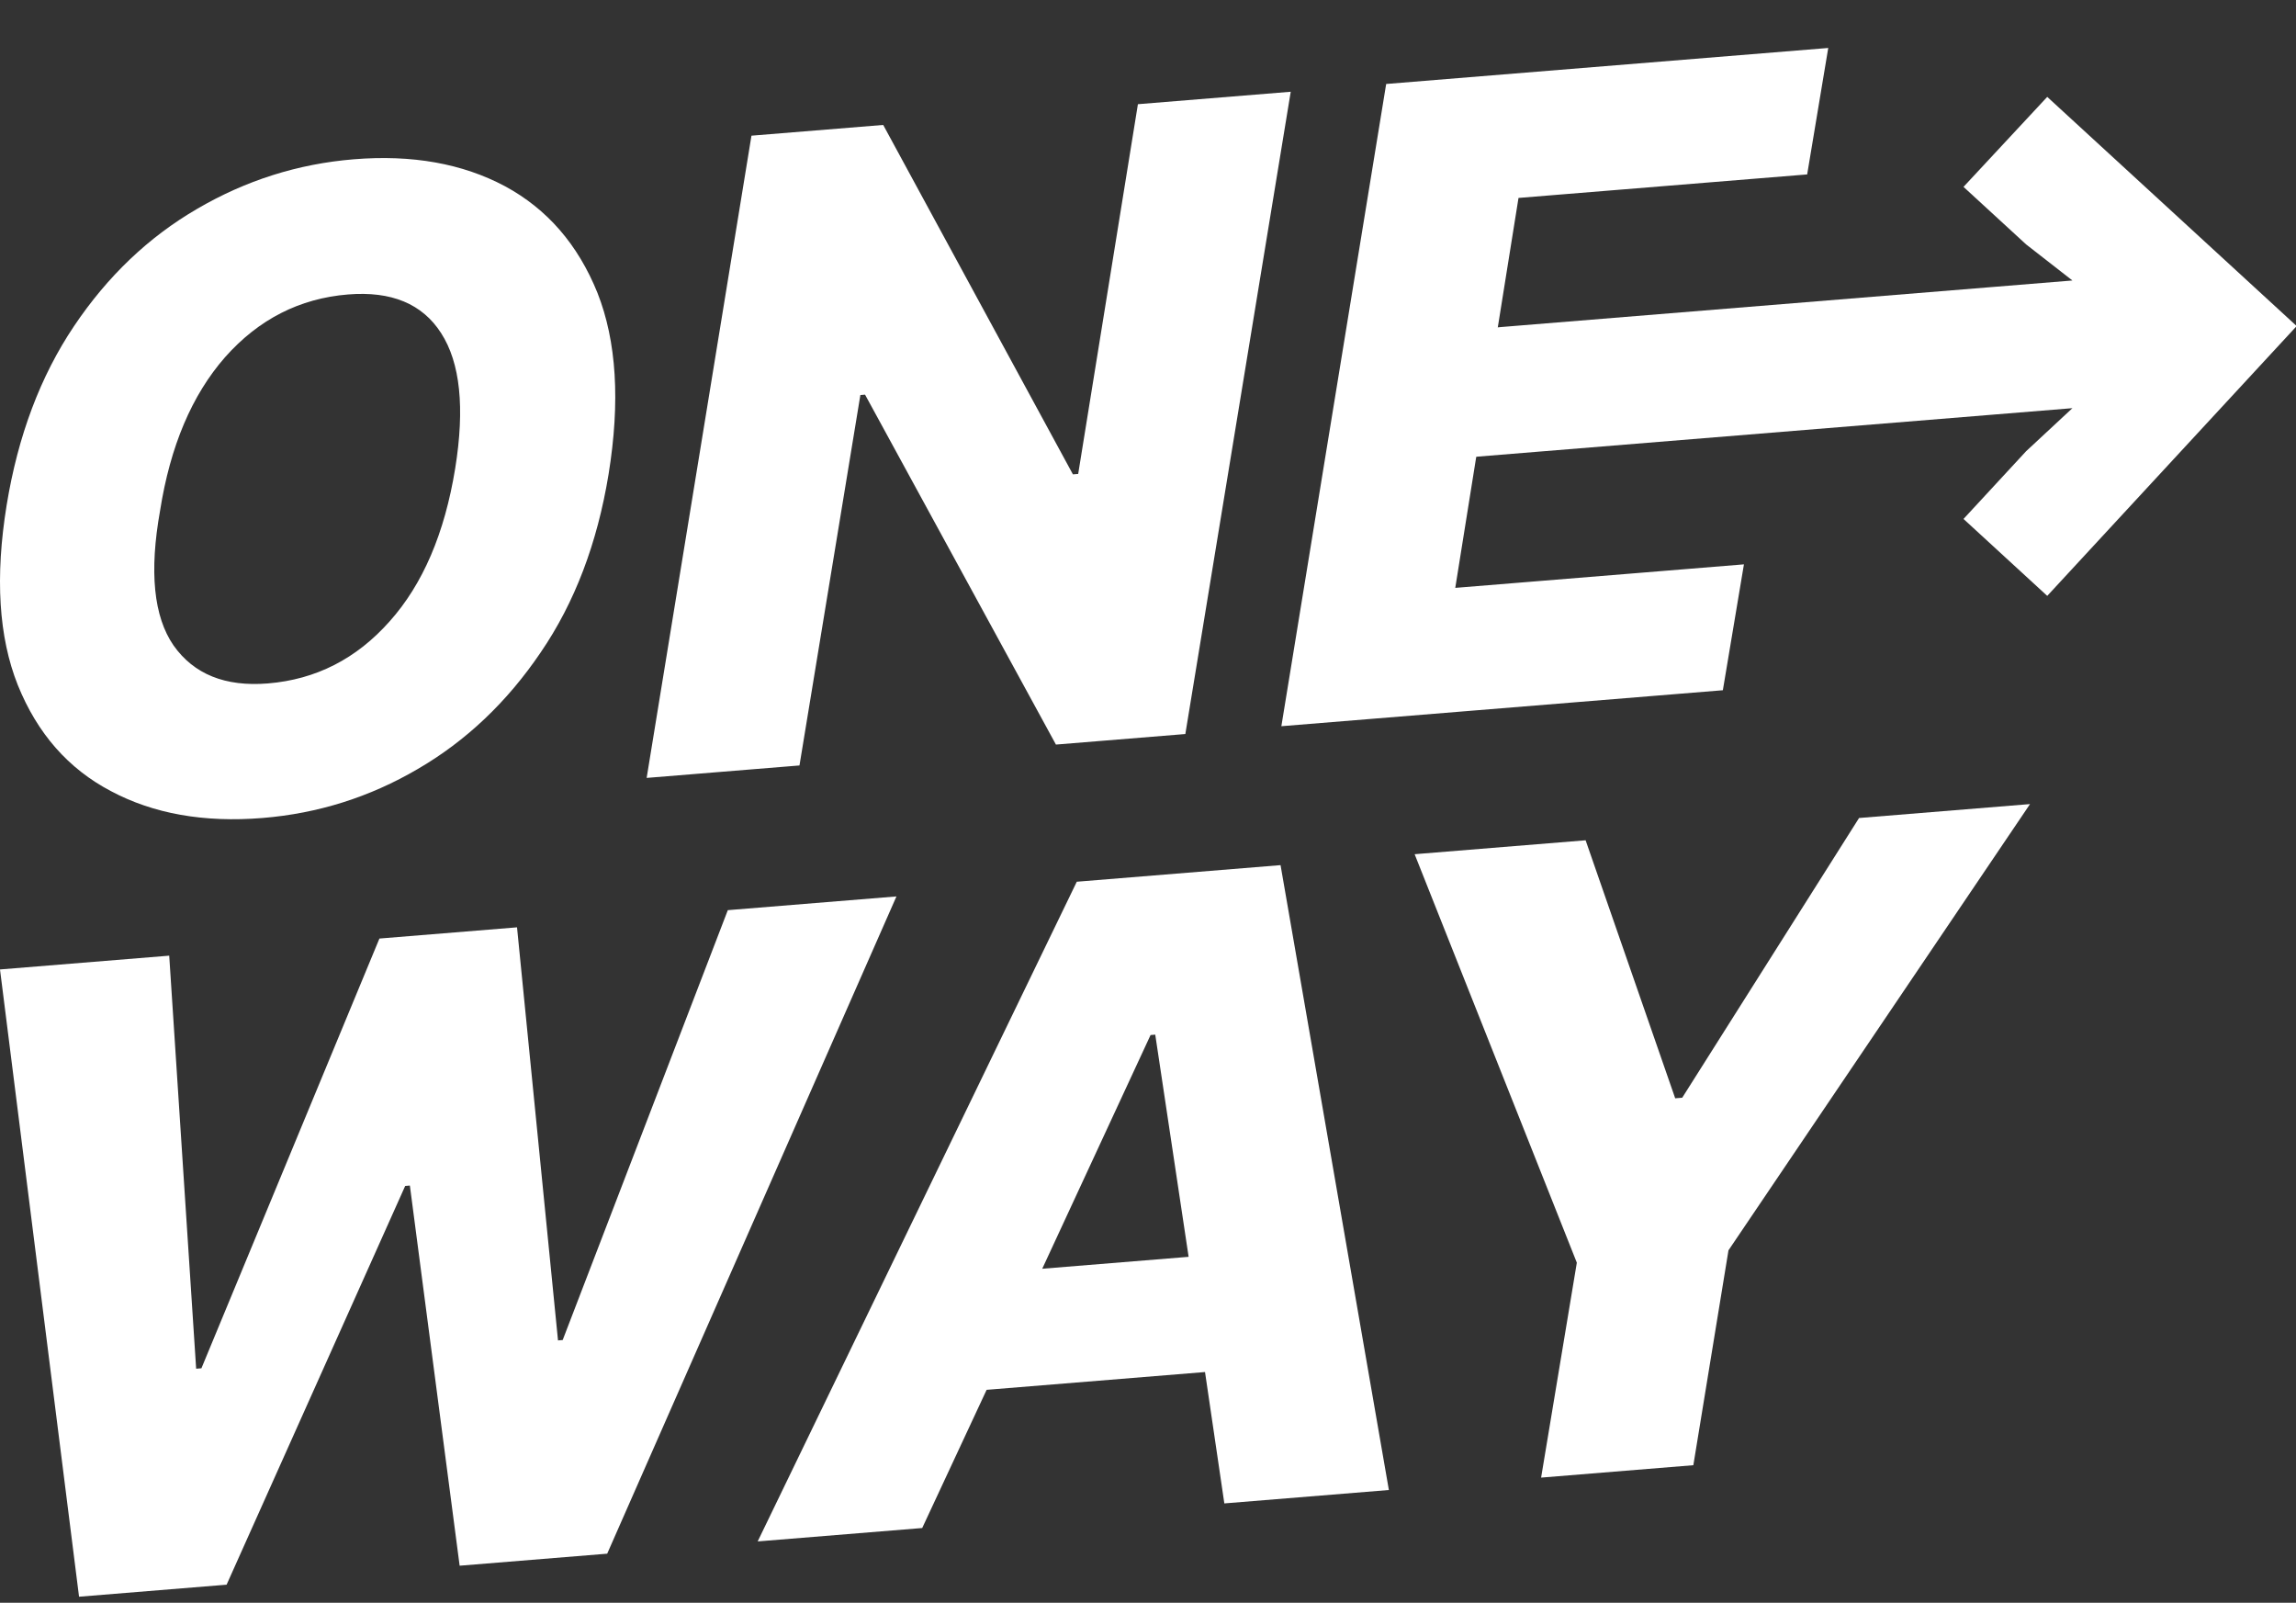 <?xml version="1.0" encoding="utf-8"?>
<svg viewBox="-29.72 -32.43 380.361 265.447" width="380.361" height="265.447" xmlns="http://www.w3.org/2000/svg">
  <rect x="-29.72" y="-32.43" width="380.361" height="265.447" fill="#333333" stroke="none"/>
  <defs>
    <style>.a{fill:#fff}</style>
  </defs>
  <g style="" transform="matrix(0.97, -0.079, 0, 0.97, -30.264, -1.522)">
    <g transform="matrix(1, 0, 0, 1, -392.339, 130.91)">
      <title>WAY</title>
      <path fill-rule="evenodd" class="a" d="M 431.6 111 L 406.4 111 L 392.9 2.8 L 421.8 2.8 L 426.4 73.7 L 427.3 73.7 L 457.7 2.8 L 481.2 2.8 L 488.2 73.9 L 489 73.9 L 517.2 2.8 L 546 2.8 L 496.6 111 L 471.4 111 L 462.9 45.4 L 462.1 45.4 L 431.6 111 Z"/>
      <path fill-rule="evenodd" class="a" d="M 662.2 74.8 L 634.5 2.8 L 663.7 2.8 L 679 48.1 L 680.2 48.1 L 710.4 2.8 L 739.6 2.8 L 688.1 74.8 L 682.1 111 L 656.1 111 L 662.2 74.8 Z"/>
      <path fill-rule="evenodd" class="a" d="M 561.4 88.3 L 550.4 111 L 522.3 111 L 576.8 2.8 L 611.6 2.8 L 630.1 111 L 602 111 L 598.7 88.3 L 561.4 88.3 Z M 589.4 30 L 570.9 68.4 L 595.9 68.4 L 590.2 30 L 589.4 30 Z"/>
    </g>
    <path fill-rule="evenodd" class="a" d="M 104.5 57.6 C 102.567 69.267 98.7 79.1 92.9 87.1 C 87.167 95.1 80.167 101.167 71.9 105.3 C 63.7 109.433 54.867 111.5 45.4 111.5 C 35.4 111.5 26.767 109.267 19.5 104.8 C 12.233 100.4 6.933 93.933 3.6 85.4 C 0.333 76.933 -0.3 66.633 1.7 54.5 C 3.633 42.833 7.467 32.967 13.2 24.9 C 18.933 16.833 25.933 10.733 34.2 6.6 C 42.533 2.4 51.467 0.3 61 0.3 C 70.933 0.3 79.533 2.533 86.8 7 C 94 11.467 99.267 17.967 102.6 26.5 C 105.867 35.033 106.5 45.4 104.5 57.6 Z M 78.3 54.5 C 79.967 44.3 79.167 36.533 75.9 31.2 C 72.7 25.933 67.4 23.3 60 23.3 C 51.733 23.3 44.733 26.3 39 32.3 C 33.333 38.3 29.633 46.733 27.9 57.6 C 26.033 67.867 26.8 75.6 30.2 80.8 C 33.667 86 39.033 88.6 46.3 88.6 C 54.5 88.6 61.433 85.633 67.1 79.7 C 72.767 73.833 76.5 65.433 78.3 54.5 Z M 194.9 1.8 L 221 1.8 L 203 110 L 180.9 110 L 148.3 47.6 L 147.5 47.6 L 137.1 110 L 111 110 L 128.9 1.8 L 151.4 1.8 L 183.8 64.1 L 184.7 64.1 L 194.9 1.8 Z M 294.8 110 L 219.4 110 L 237.3 1.8 L 312.8 1.8 L 309.2 23.1 L 259.9 23.1 L 256.3 45.3 L 252.7 66.6 L 249.1 88.8 L 298.4 88.8 L 294.8 110 Z"/>
    <path class="a" d="M 392.8 55.8 L 350.2 98.4 L 335.9 84.1 L 346.6 73.4 L 354.5 66.7 L 340 66.7 L 249.113 66.7 L 254.896 44.9 L 340 44.9 L 354.5 44.9 L 346.6 38.1 L 335.9 27.4 L 350.2 13.2 L 392.8 55.8 Z"/>
  </g>
</svg>